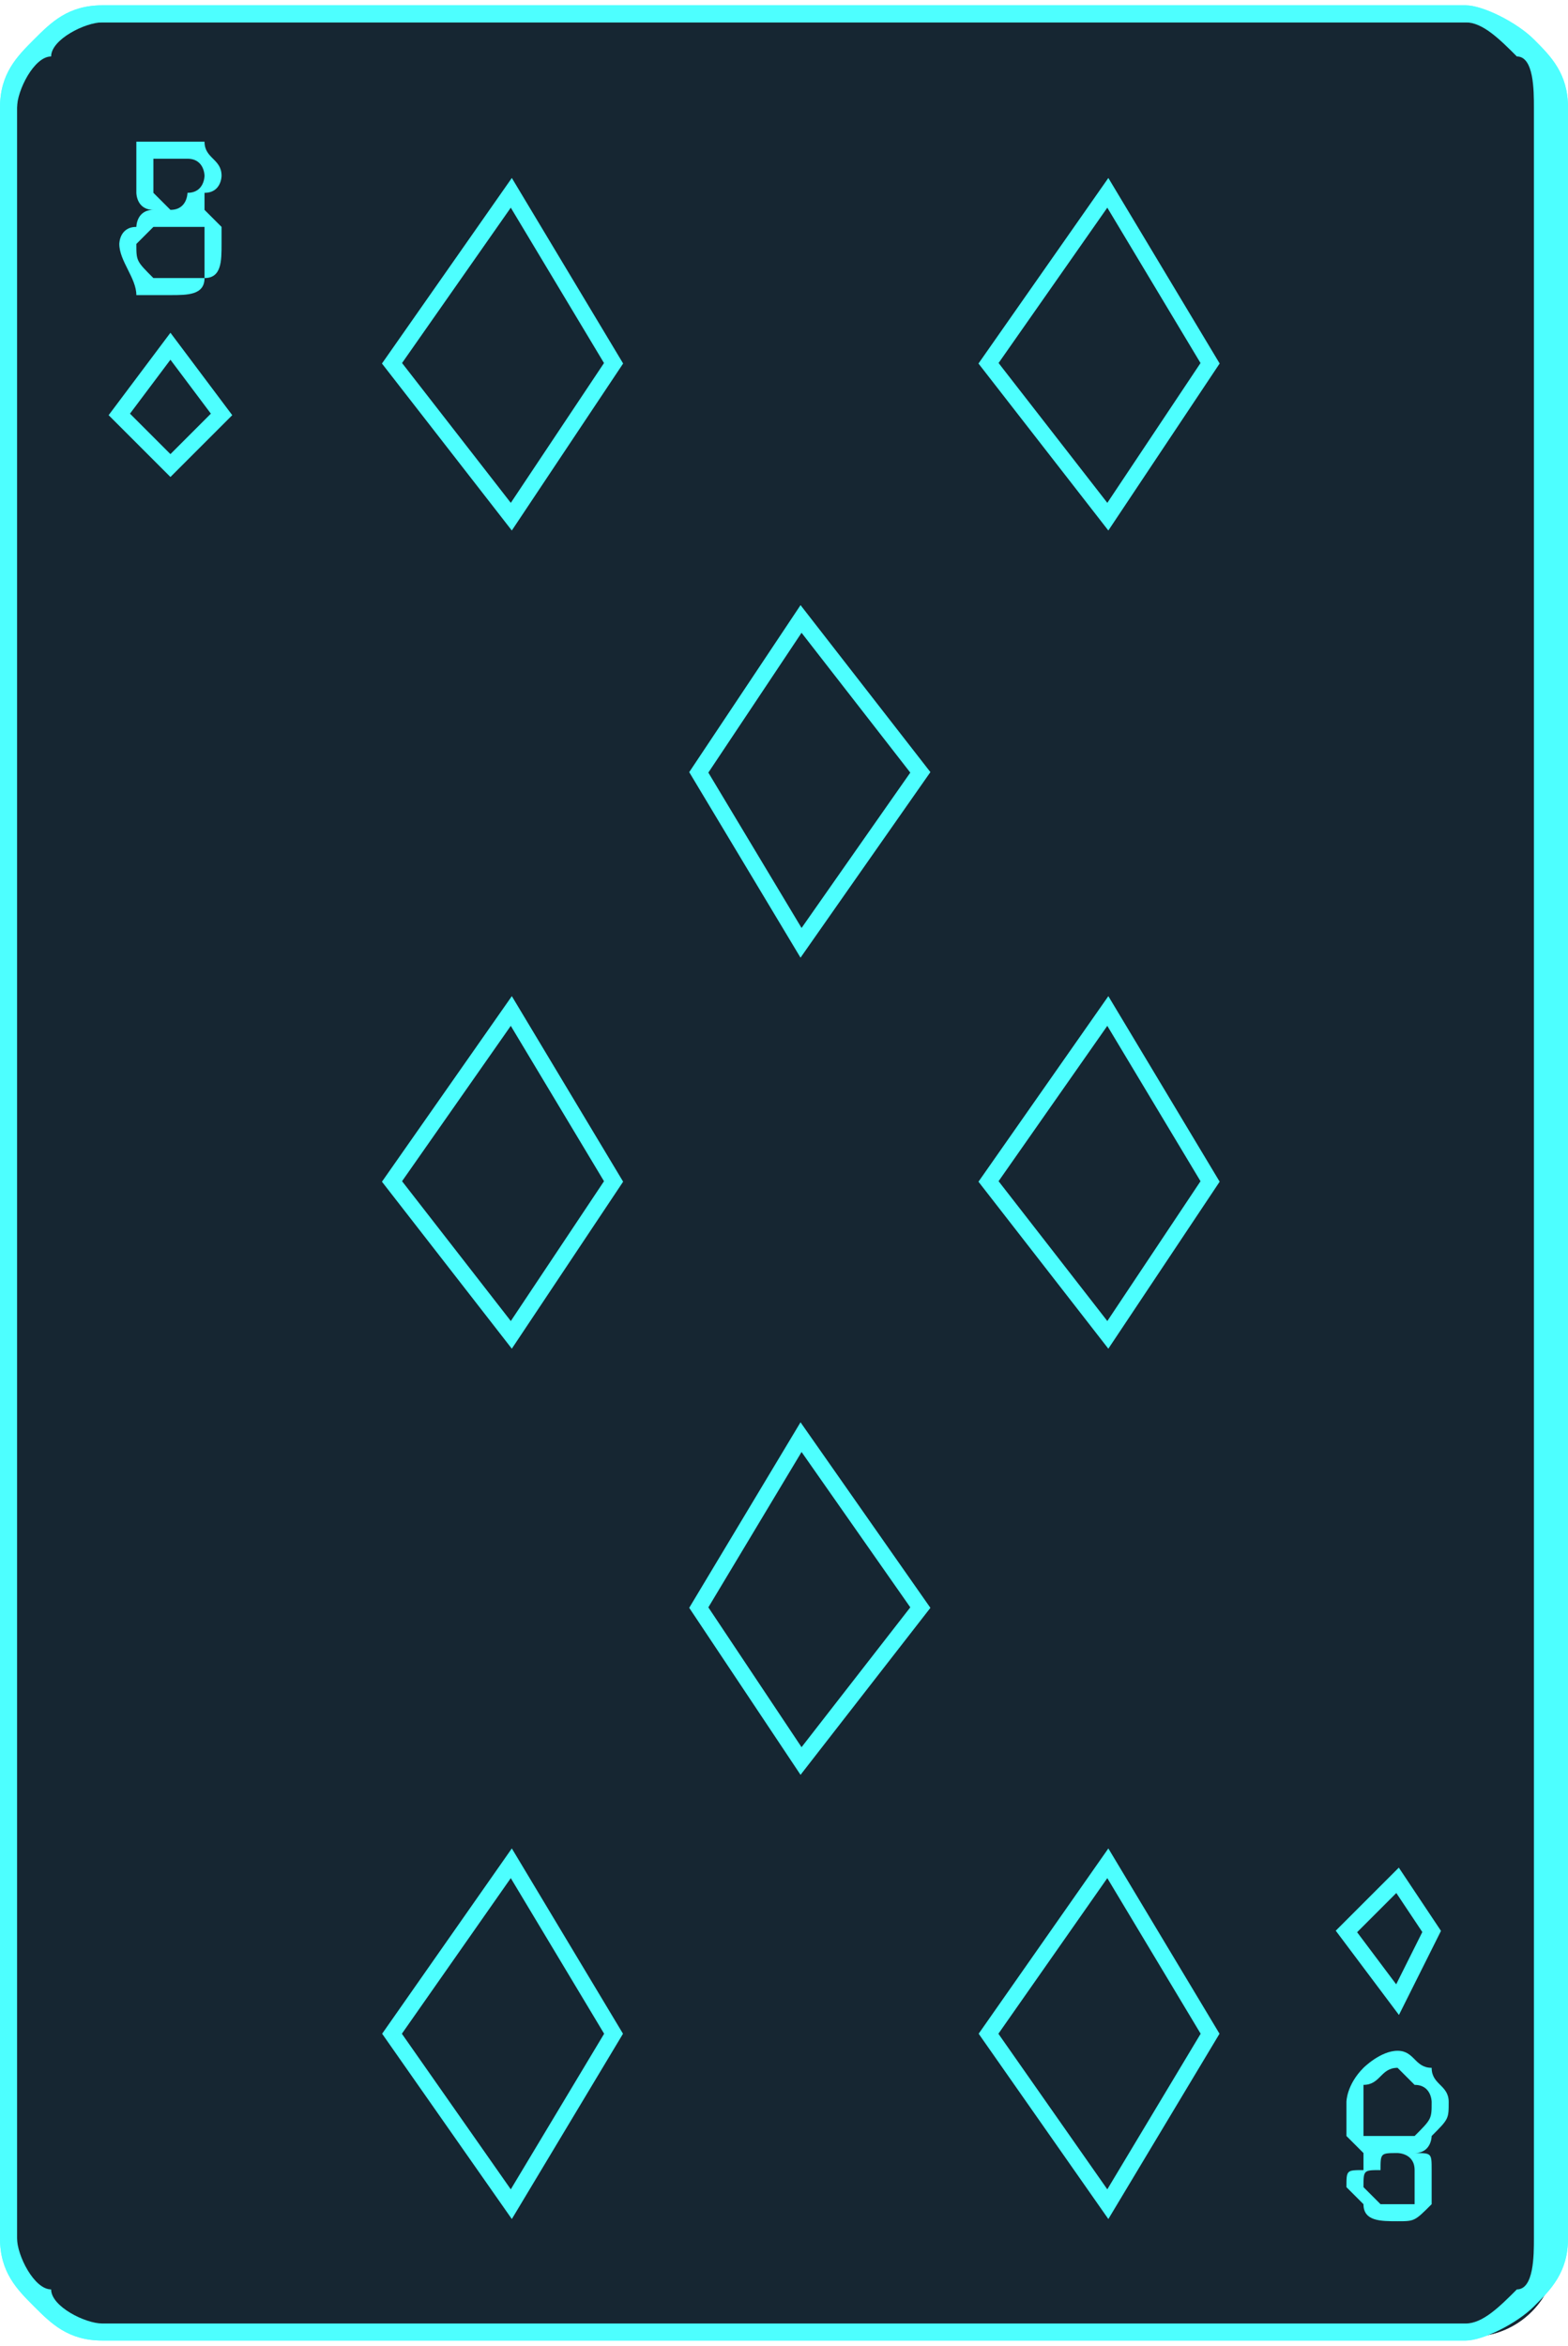 <?xml version="1.0" encoding="UTF-8"?>
<!DOCTYPE svg PUBLIC "-//W3C//DTD SVG 1.1//EN" "http://www.w3.org/Graphics/SVG/1.1/DTD/svg11.dtd">
<!-- Creator: CorelDRAW X7 -->
<svg xmlns="http://www.w3.org/2000/svg" xml:space="preserve" width="72.415mm" height="108.327mm" version="1.1" style="shape-rendering:geometricPrecision; text-rendering:geometricPrecision; image-rendering:optimizeQuality; fill-rule:evenodd; clip-rule:evenodd"
viewBox="0 0 92 137"
 xmlns:xlink="http://www.w3.org/1999/xlink">
 <defs>
  <style type="text/css">
   <![CDATA[
    .str1 {stroke:#4DFFFF;stroke-width:0.949}
    .str0 {stroke:#2B2A29;stroke-width:0.253}
    .fil2 {fill:none}
    .fil0 {fill:#162632}
    .fil1 {fill:#4DFFFF;fill-rule:nonzero}
    .fil3 {fill:#4DFFFF;fill-rule:nonzero}
   ]]>
  </style>
 </defs>
 <g id="Слой_x0020_1">
  <g id="_2867389415008">
   <g>
    <rect class="fil0" x="1" y="1" width="90.331" height="135.771" rx="5" ry="5"/>
    <path class="fil1" d="M6 0l80 0c1,0 3,1 4,2 1,1 2,2 2,4l0 125c0,2 -1,3 -2,4 -1,1 -3,2 -4,2l-80 0c-2,0 -3,-1 -4,-2 -1,-1 -2,-2 -2,-4l0 -125c0,-2 1,-3 2,-4 1,-1 2,-2 4,-2zm80 1l-80 0c-1,0 -3,1 -3,2 -1,0 -2,2 -2,3l0 125c0,1 1,3 2,3 0,1 2,2 3,2l80 0c1,0 2,-1 3,-2 1,0 1,-2 1,-3l0 -125c0,-1 0,-3 -1,-3 -1,-1 -2,-2 -3,-2z"/>
    <rect class="fil2 str0" x="37" y="58" width="18.268" height="20.206"/>
    <g>
     <g>
      <path class="fil3" d="M8 15l0 2c0,0 -1,0 -1,0 0,0 0,0 0,0 0,0 0,0 0,0 0,0 0,0 0,0l0 0 3 -9c0,0 0,0 0,0 0,0 0,0 0,0l3 9 0 0c0,0 0,0 0,0 0,0 0,0 0,0 0,0 0,0 0,0 0,0 0,0 -1,0l0 -2 -4 0zm3 -1l-1 -4 -1 4 2 0z"/>
      <polygon class="fil2 str1" points="10,27 7,24 10,20 13,24 "/>
     </g>
     <g>
      <path class="fil3" d="M83 122l1 -2c0,0 0,0 0,0 0,0 0,0 1,0 0,0 0,0 0,0 0,0 0,0 0,0l0 0 -3 9c0,0 0,0 0,0 -1,0 -1,0 -1,0l-3 -9 0 0c0,0 0,0 0,0 0,0 1,0 1,0 0,0 0,0 0,0 0,0 0,0 0,0l1 2 3 0zm-3 1l2 4 1 -4 -3 0z"/>
      <polygon class="fil2 str1" points="82,110 84,113 82,117 79,113 "/>
     </g>
    </g>
    <polygon class="fil2 str1" points="46,78 39,69 46,59 53,69 "/>
    <rect class="fil0" x="1" y="1" width="90.331" height="135.771" rx="5" ry="5"/>
    <path class="fil1" d="M6 0l80 0c1,0 3,1 4,2 1,1 2,2 2,4l0 125c0,2 -1,3 -2,4 -1,1 -3,2 -4,2l-80 0c-2,0 -3,-1 -4,-2 -1,-1 -2,-2 -2,-4l0 -125c0,-2 1,-3 2,-4 1,-1 2,-2 4,-2zm80 1l-80 0c-1,0 -3,1 -3,2 -1,0 -2,2 -2,3l0 125c0,1 1,3 2,3 0,1 2,2 3,2l80 0c1,0 2,-1 3,-2 1,0 1,-2 1,-3l0 -125c0,-1 0,-3 -1,-3 -1,-1 -2,-2 -3,-2z"/>
    <g>
     <g>
      <path class="fil3" d="M10 12c1,0 1,-1 1,-1 1,0 1,-1 1,-1 0,0 0,-1 -1,-1 0,0 0,0 -1,0 0,0 -1,0 -1,0 0,0 0,1 0,1 0,0 0,1 0,1 0,0 1,1 1,1zm0 1c0,0 -1,0 -1,0 -1,1 -1,1 -1,1 0,1 0,1 1,2 0,0 1,0 1,0 1,0 1,0 2,0 0,-1 0,-1 0,-2 0,0 0,0 0,-1 -1,0 -1,0 -2,0zm2 -1c0,0 1,1 1,1 0,0 0,1 0,1 0,1 0,2 -1,2 0,1 -1,1 -2,1 -1,0 -1,0 -2,0 0,-1 -1,-2 -1,-3 0,0 0,-1 1,-1 0,0 0,-1 1,-1 -1,0 -1,-1 -1,-1 0,0 0,-1 0,-1 0,-1 0,-1 0,-2 1,0 1,0 2,0 1,0 2,0 2,0 0,1 1,1 1,2 0,0 0,1 -1,1 0,0 0,1 0,1z"/>
      <polygon class="fil2 str1" points="10,27 7,24 10,20 13,24 "/>
     </g>
     <g>
      <path class="fil3" d="M82 126c-1,0 -1,0 -1,1 -1,0 -1,0 -1,1 0,0 0,0 1,1 0,0 0,0 1,0 0,0 1,0 1,0 0,-1 0,-1 0,-1 0,-1 0,-1 0,-1 0,-1 -1,-1 -1,-1zm0 -1c0,0 1,0 1,0 1,-1 1,-1 1,-2 0,0 0,-1 -1,-1 0,0 -1,-1 -1,-1 -1,0 -1,1 -2,1 0,0 0,1 0,1 0,1 0,1 0,2 1,0 1,0 2,0zm-2 1c0,0 -1,-1 -1,-1 0,-1 0,-1 0,-2 0,0 0,-1 1,-2 0,0 1,-1 2,-1 1,0 1,1 2,1 0,1 1,1 1,2 0,1 0,1 -1,2 0,0 0,1 -1,1 1,0 1,0 1,1 0,0 0,0 0,1 0,0 0,1 0,1 -1,1 -1,1 -2,1 -1,0 -2,0 -2,-1 0,0 -1,-1 -1,-1 0,-1 0,-1 1,-1 0,-1 0,-1 0,-1z"/>
      <polygon class="fil2 str1" points="82,110 84,113 82,117 79,113 "/>
     </g>
    </g>
   </g>
   <polygon class="fil2 str1" points="30,30 23,21 30,11 36,21 "/>
   <polygon class="fil2 str1" points="30,129 23,119 30,109 36,119 "/>
   <polygon class="fil2 str1" points="65,30 58,21 65,11 71,21 "/>
   <polygon class="fil2 str1" points="65,129 58,119 65,109 71,119 "/>
   <polygon class="fil2 str1" points="30,78 23,69 30,59 36,69 "/>
   <polygon class="fil2 str1" points="65,78 58,69 65,59 71,69 "/>
   <polygon class="fil2 str1" points="47,55 41,45 47,36 54,45 "/>
   <polygon class="fil2 str1" points="47,103 41,94 47,84 54,94 "/>
  </g>
 </g>
</svg>
